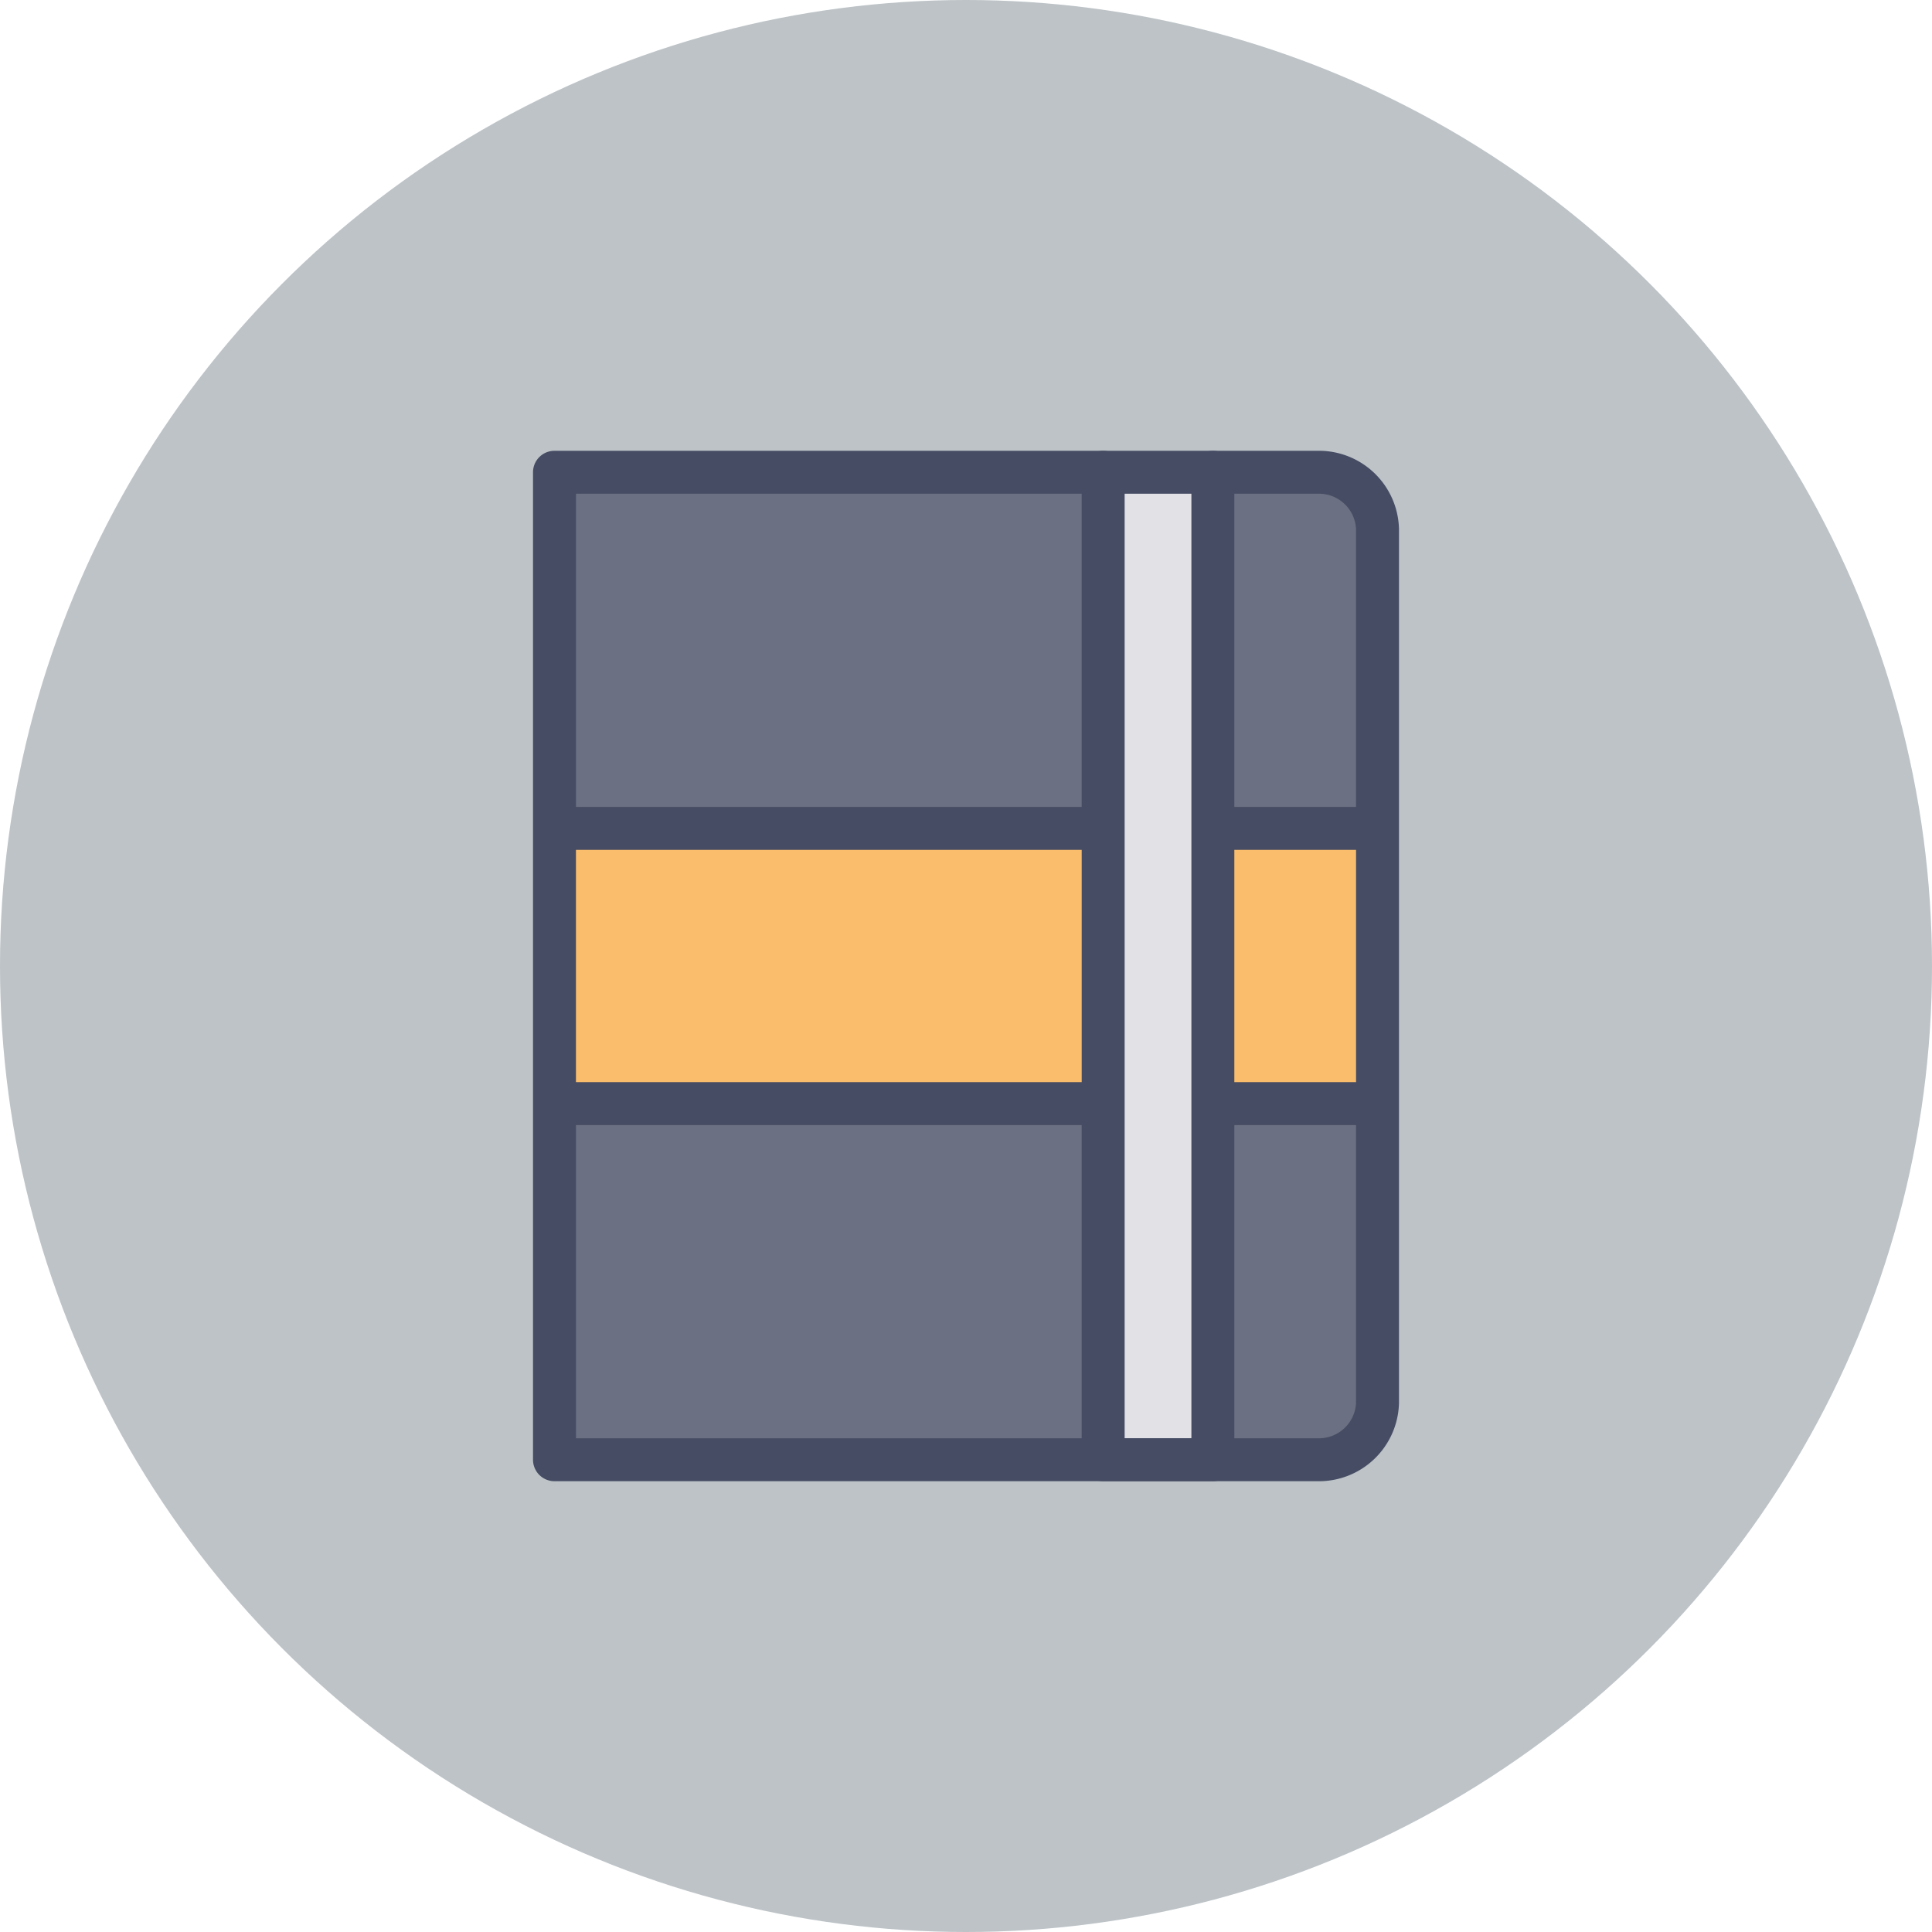 <svg xmlns="http://www.w3.org/2000/svg" viewBox="0 0 90 90"><defs><style>.cls-1{fill:#bdc3c7;}.cls-2{fill:#6b7082;}.cls-3{fill:#fabd6b;}.cls-4{fill:#464c63;}.cls-5{fill:#e1e1e6;}</style></defs><title>notebook</title><g id="notebook"><g id="label"><circle class="cls-1" cx="45" cy="45" r="45"/></g><g id="icon"><path class="cls-2" d="M61.37,68H25.83V22H61.37a2.73,2.73,0,0,1,2.8,2.65v40.7A2.73,2.73,0,0,1,61.37,68Z"/><rect class="cls-3" x="26.47" y="38.59" width="37.05" height="12.81"/><rect class="cls-4" x="56.5" y="50.41" width="7.03" height="2"/><rect class="cls-4" x="26.47" y="50.41" width="24.92" height="2"/><rect class="cls-4" x="26.47" y="37.59" width="24.92" height="2"/><rect class="cls-4" x="56.5" y="37.59" width="7.03" height="2"/><polyline class="cls-5" points="56.5 22 56.5 68 51.39 68 51.39 22"/><path class="cls-4" d="M56.5,69H51.39a1,1,0,0,1-1-1V22a1,1,0,0,1,2,0V67H55.5V22a1,1,0,0,1,2,0V68A1,1,0,0,1,56.5,69Z"/><path class="cls-4" d="M61.37,69H25.83a1,1,0,0,1-1-1V22a1,1,0,0,1,1-1H61.37a3.73,3.73,0,0,1,3.8,3.65v40.7A3.73,3.73,0,0,1,61.37,69ZM26.83,67H61.37a1.73,1.73,0,0,0,1.8-1.65V24.65A1.73,1.73,0,0,0,61.37,23H26.83Z"/></g></g></svg>